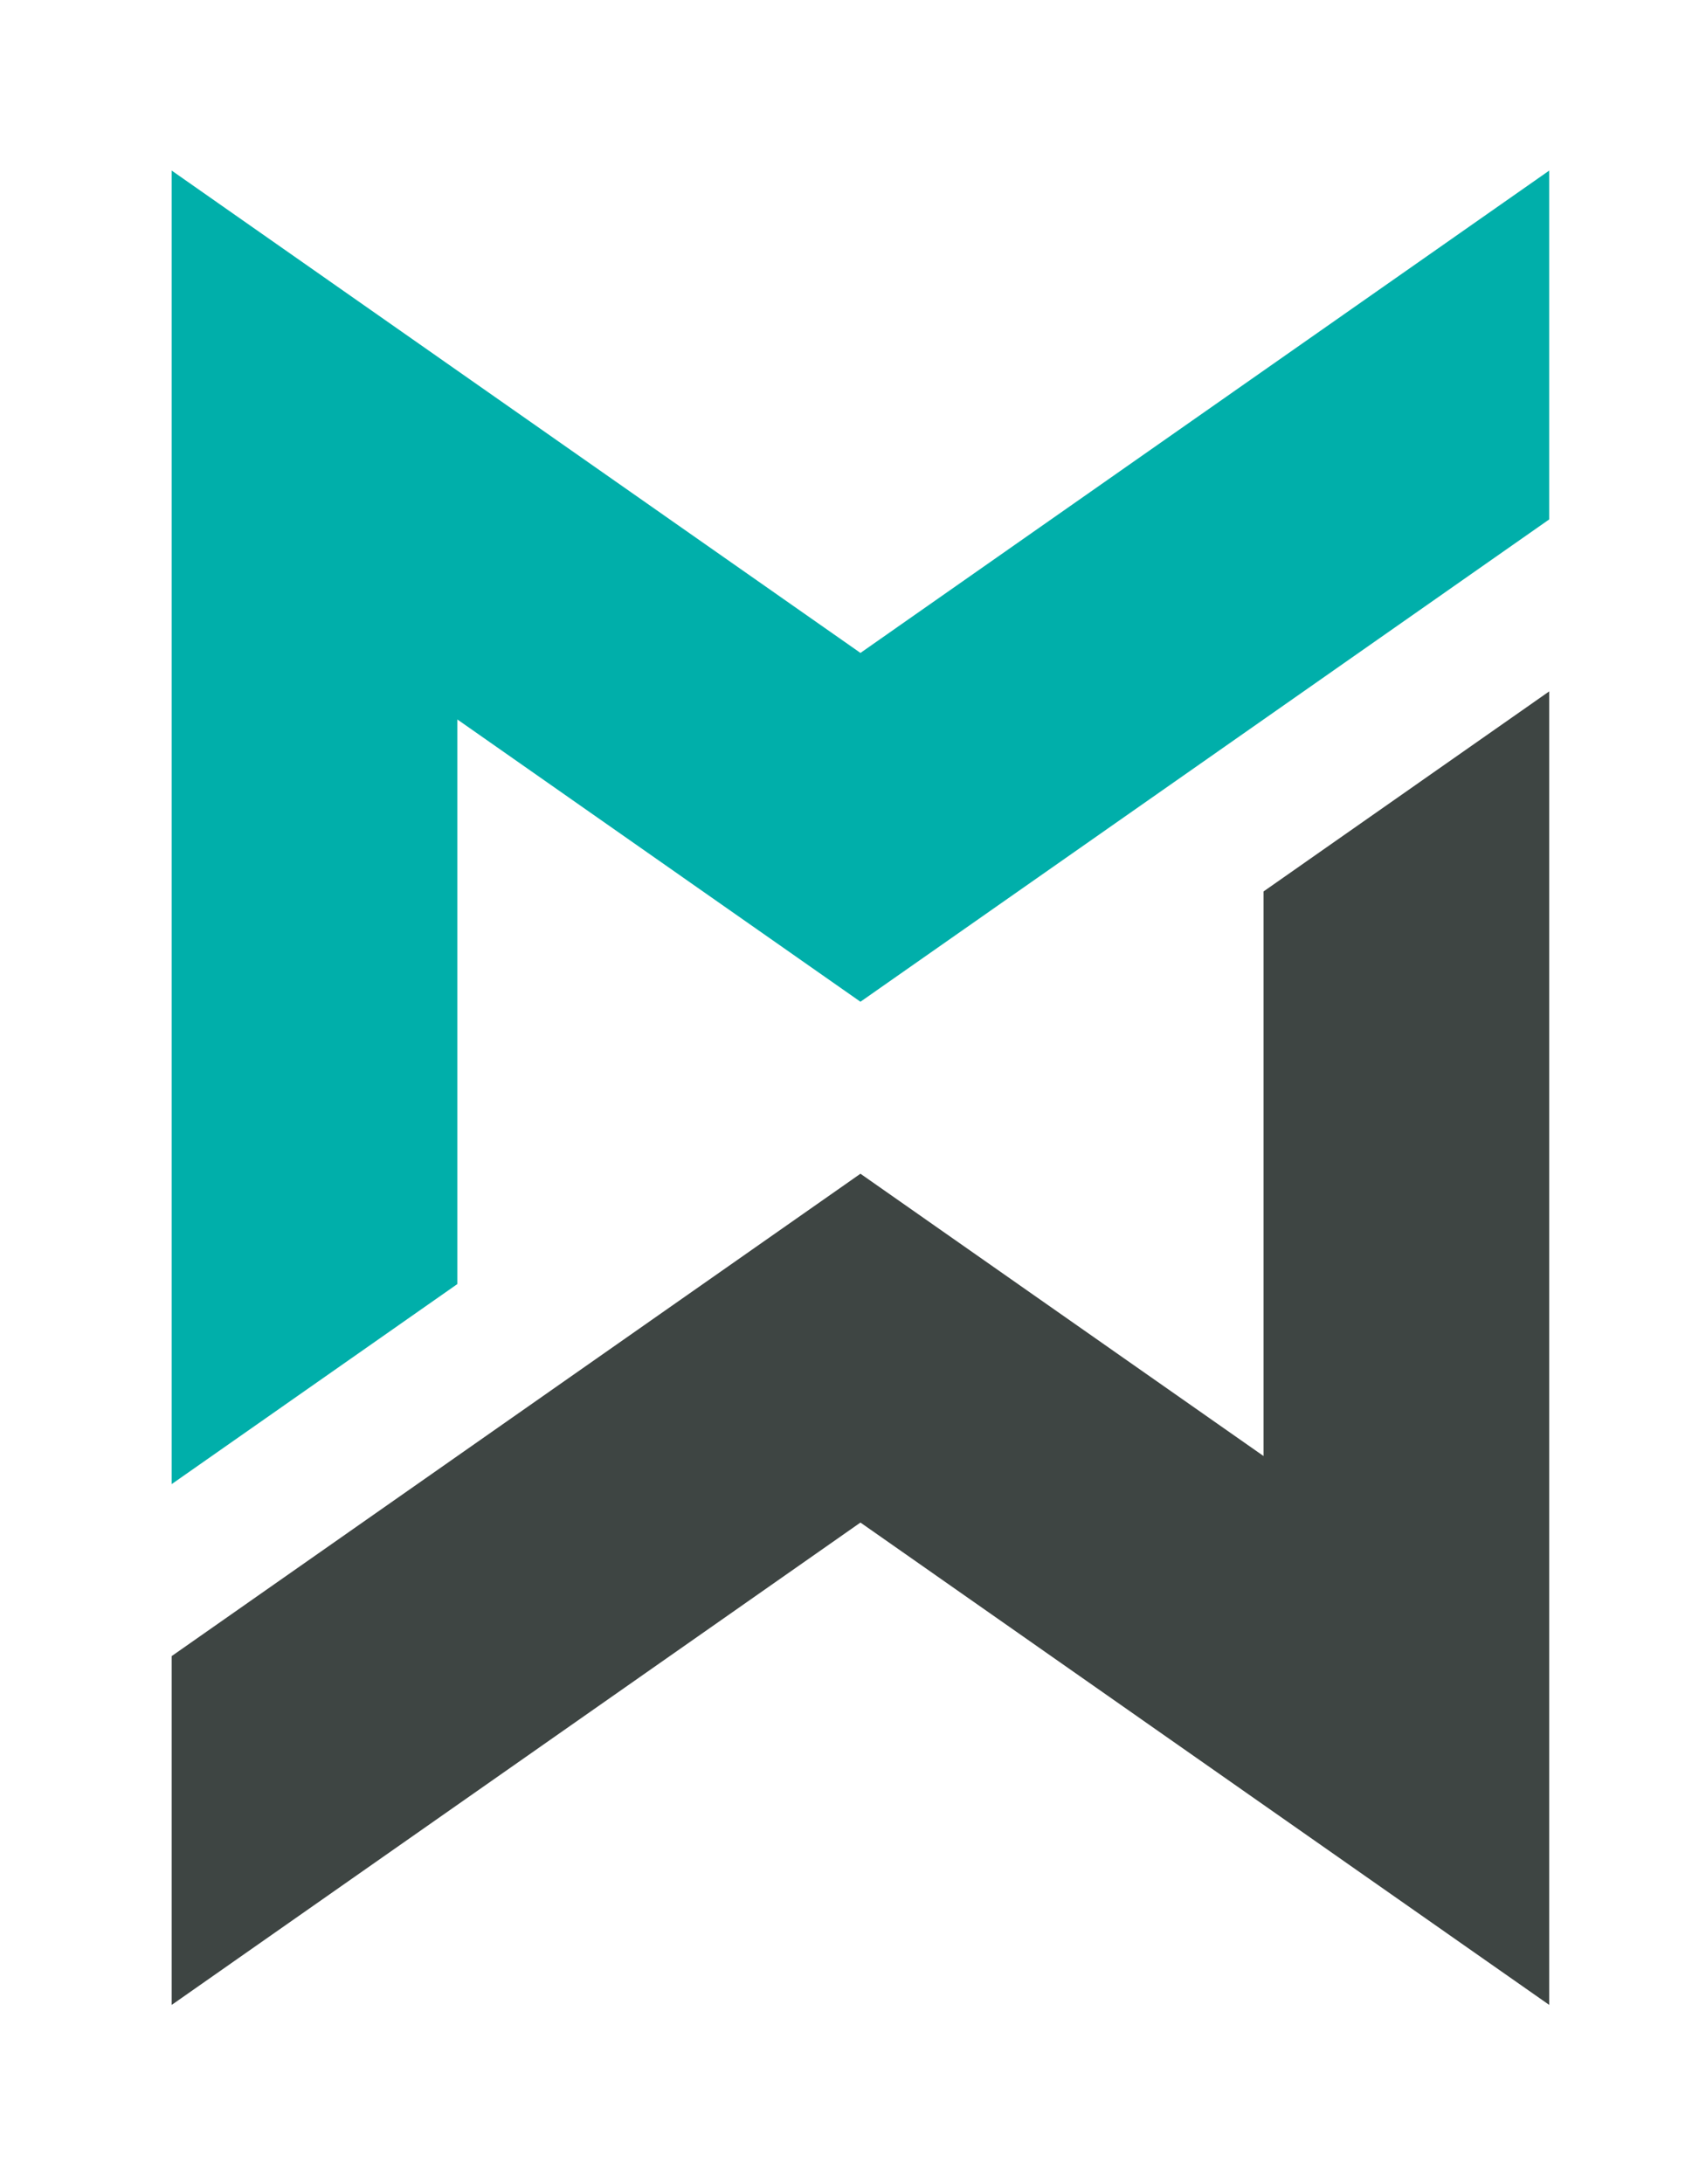 <?xml version="1.0" encoding="utf-8"?>
<!-- Generator: Adobe Illustrator 18.1.1, SVG Export Plug-In . SVG Version: 6.00 Build 0)  -->
<!DOCTYPE svg PUBLIC "-//W3C//DTD SVG 1.1//EN" "http://www.w3.org/Graphics/SVG/1.1/DTD/svg11.dtd">
<svg version="1.1" id="Layer_1" xmlns="http://www.w3.org/2000/svg" xmlns:xlink="http://www.w3.org/1999/xlink" x="0px" y="0px"
	 viewBox="0 0 101.561 130" enable-background="new 0 0 101.561 130" xml:space="preserve">
<polygon fill="#00AFAA" points="51.224,38.864 10.22,10.153 10.22,88.339 27.228,76.43 27.228,42.825 51.224,59.627 92.228,30.916 
	92.228,10.153 "/>
<polygon fill="#3E4543" points="51.224,90.627 92.228,119.339 92.228,41.153 75.22,53.062 75.22,86.667 51.224,69.864 10.22,98.576 
	10.22,119.339 "/>
</svg>
